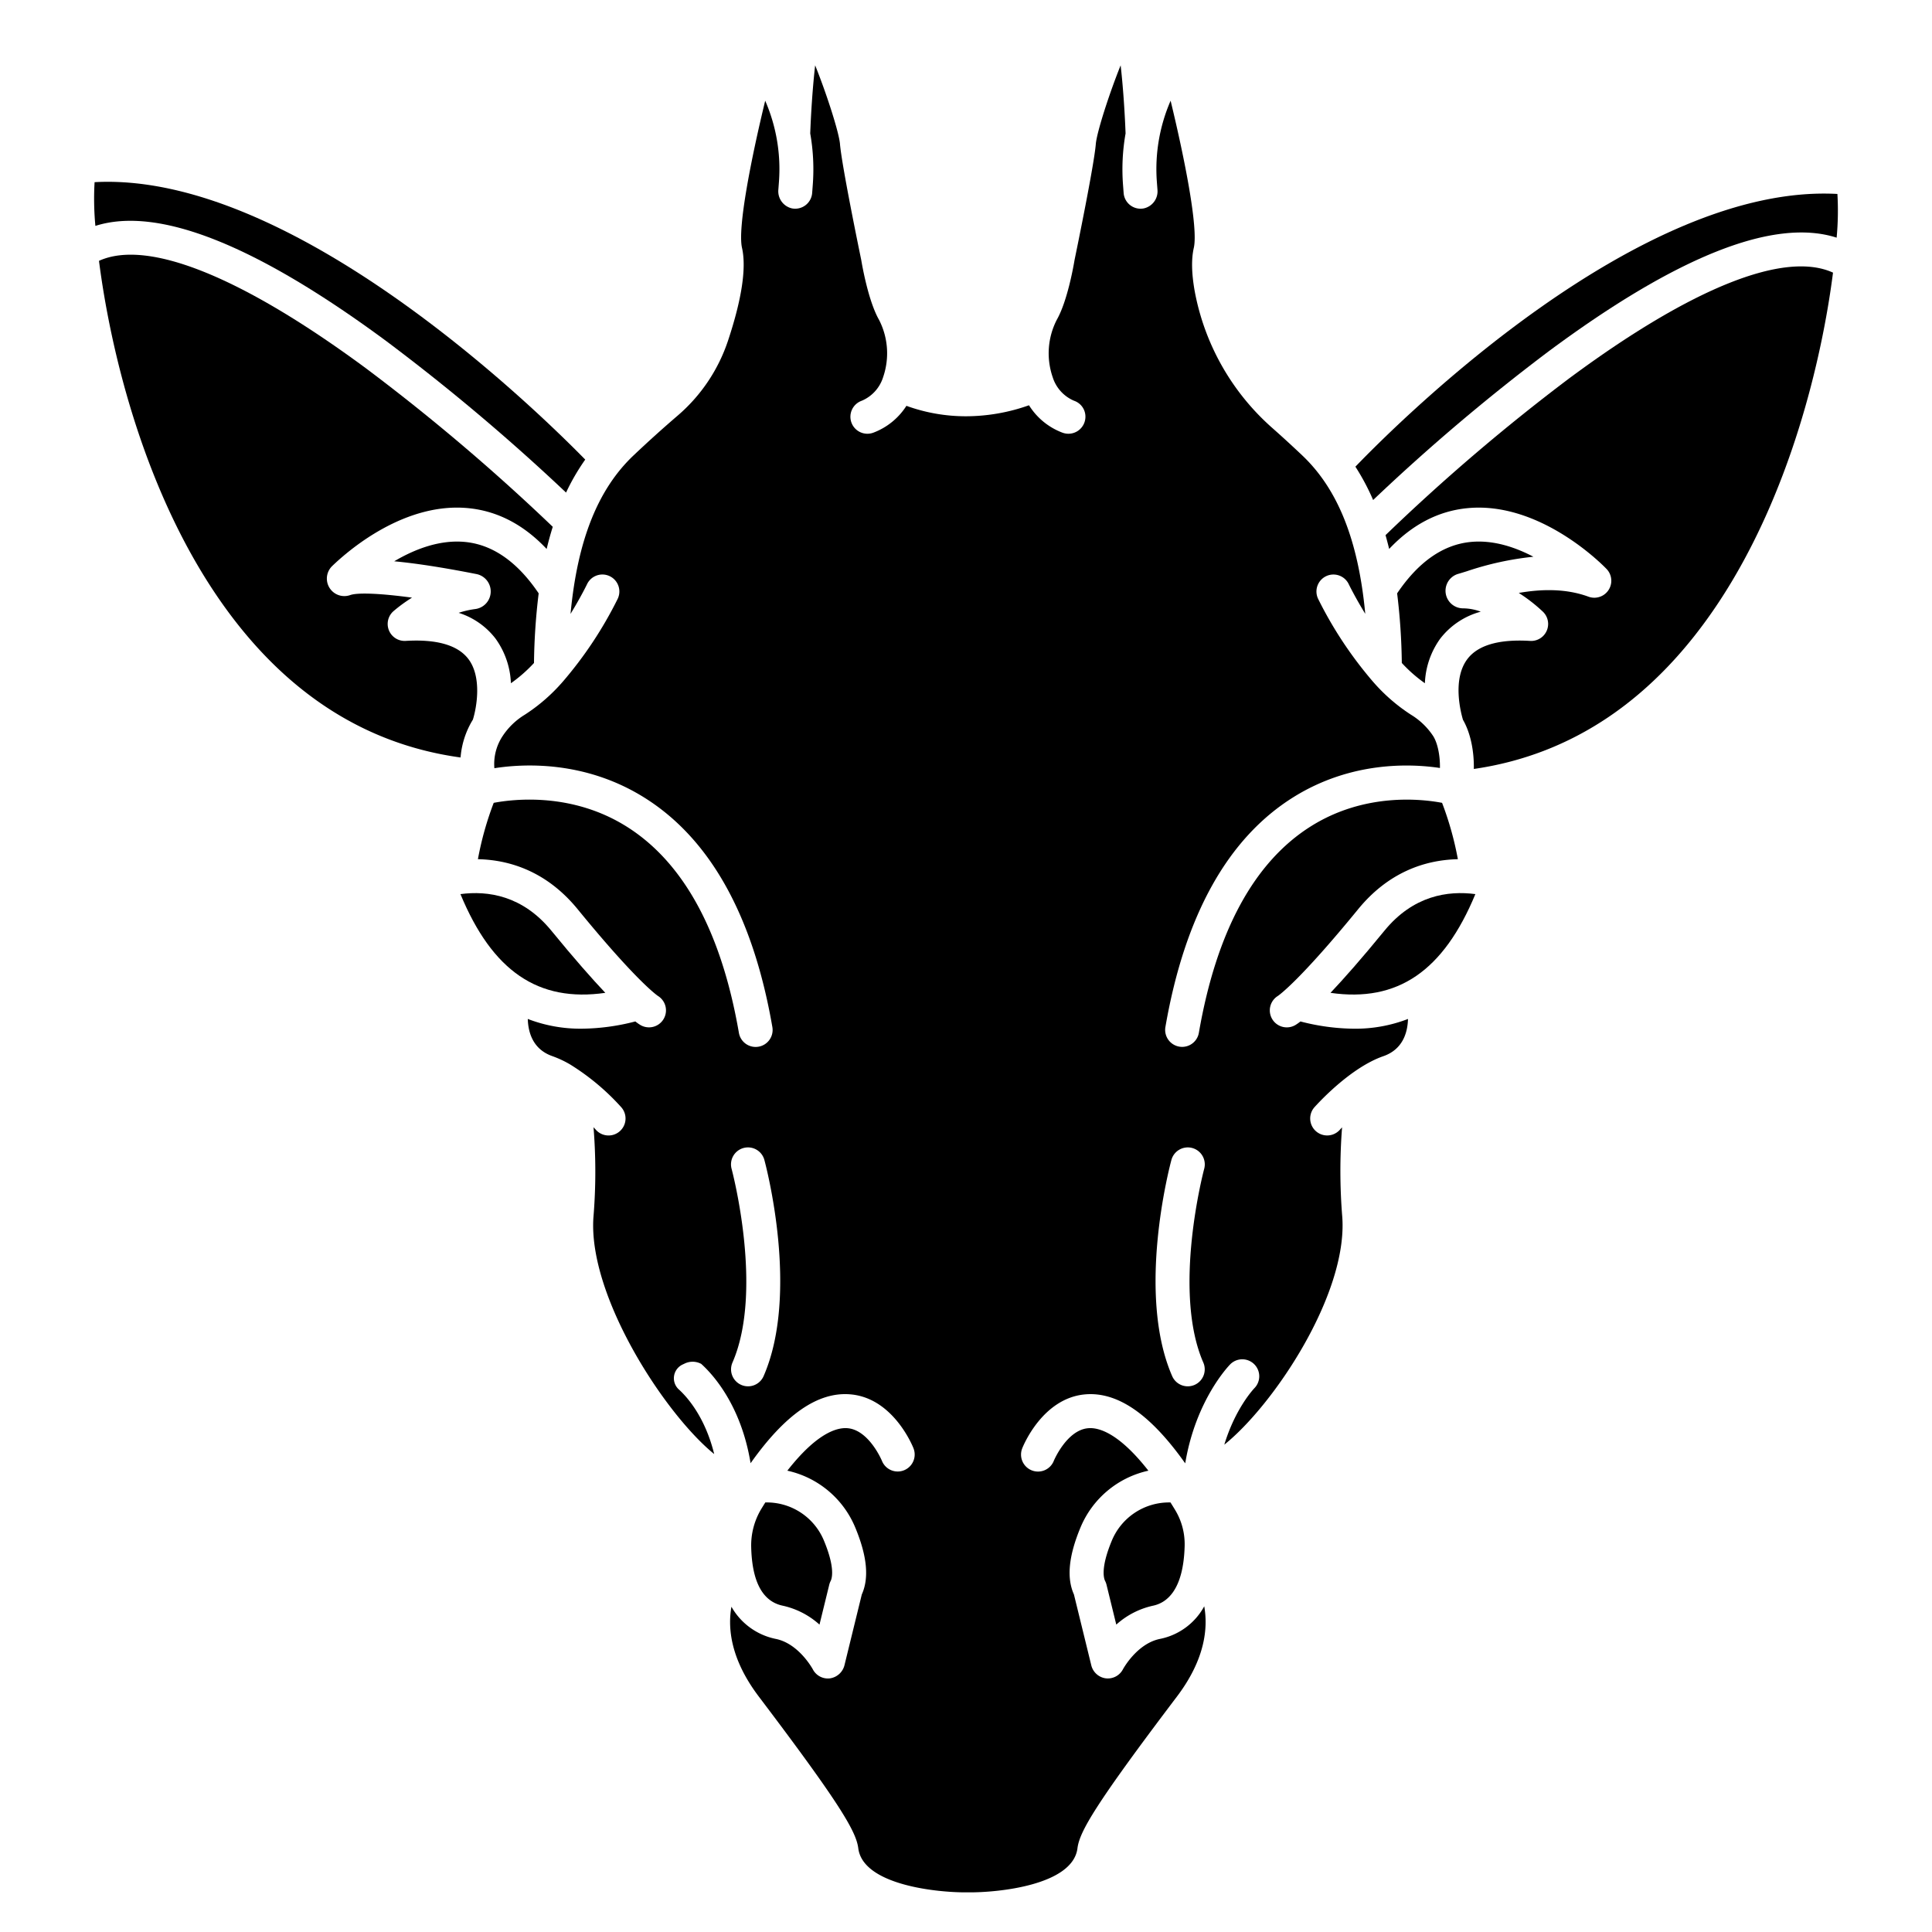 <svg id="Layer_1" height="512" viewBox="0 0 512 512" width="512" xmlns="http://www.w3.org/2000/svg" data-name="Layer 1"><path d="m160.415 263.114c-3.509-3.71-8.176-8.981-14.292-16.463-7.628-9.331-16.832-10.671-24.1-9.7 8.463 20.417 20.599 28.725 38.392 26.163z"/><path d="m366.6 279.9c5.123-1.787 6.425-6.179 6.534-9.864a38.72 38.72 0 0 1 -14.273 2.583 57.917 57.917 0 0 1 -14.227-1.923 13.362 13.362 0 0 1 -1.3.923 4.5 4.5 0 0 1 -4.7-7.675c.367-.248 5.832-4.087 21.281-22.985 7.947-9.719 17.578-13.072 26.436-13.261a85.039 85.039 0 0 0 -4.187-14.937c-5.35-1.019-20.431-2.754-34.683 6.166-15.1 9.449-25.112 27.877-29.769 54.773a4.5 4.5 0 0 1 -4.429 3.734 4.419 4.419 0 0 1 -.772-.068 4.5 4.5 0 0 1 -3.666-5.2c5.125-29.6 16.563-50.111 34-60.952 15.256-9.488 30.9-8.867 38.754-7.691.062-3.536-.707-6.785-1.805-8.477a18.629 18.629 0 0 0 -5.856-5.631 47.15 47.15 0 0 1 -10.079-8.764c-.014-.014-.026-.031-.04-.045a105.391 105.391 0 0 1 -14.477-21.851 4.5 4.5 0 1 1 8.115-3.89c.06.124 1.675 3.441 4.353 7.808-1.84-19.528-7.272-33.067-16.732-42.015-2.665-2.52-5.207-4.851-7.772-7.124a63.874 63.874 0 0 1 -20.725-36.524c-.812-4.667-.881-8.375-.209-11.337 1.208-5.331-2.469-23.813-6.148-38.985a45.4 45.4 0 0 0 -3.639 21.549l.155 2.048a4.623 4.623 0 0 1 -3.7 4.957 4.5 4.5 0 0 1 -5.264-4.094l-.169-2.234a54.585 54.585 0 0 1 .682-13.548c-.227-6.085-.709-12.833-1.307-18.051-2.974 7.368-6.318 17.707-6.58 20.853-.467 5.632-5.02 27.757-5.632 30.718-.246 1.487-1.878 10.89-4.7 15.842a19.408 19.408 0 0 0 -1.1 15.221 10.035 10.035 0 0 0 5.679 6.26 4.444 4.444 0 0 1 3 4.141 4.511 4.511 0 0 1 -6.059 4.322 17.878 17.878 0 0 1 -8.895-7.273 50.084 50.084 0 0 1 -16.624 2.916 46.138 46.138 0 0 1 -15.86-2.766 17.842 17.842 0 0 1 -8.792 7.123 4.5 4.5 0 1 1 -3.062-8.463 10.034 10.034 0 0 0 5.68-6.26 19.408 19.408 0 0 0 -1.1-15.221c-2.818-4.952-4.451-14.355-4.7-15.842-.612-2.961-5.165-25.086-5.632-30.719-.262-3.145-3.607-13.485-6.581-20.852-.6 5.217-1.08 11.965-1.306 18.05a54.534 54.534 0 0 1 .681 13.548l-.169 2.235a4.51 4.51 0 0 1 -5.306 4.086 4.647 4.647 0 0 1 -3.652-4.977l.153-2.022a45.4 45.4 0 0 0 -3.639-21.547c-3.68 15.174-7.356 33.657-6.148 38.986 1.2 5.312-.045 13.6-3.713 24.63a44.761 44.761 0 0 1 -13.325 19.826c-4 3.434-7.707 6.778-11.668 10.523-9.463 8.95-14.894 22.493-16.733 42.028 2.7-4.4 4.315-7.74 4.354-7.821a4.5 4.5 0 1 1 8.115 3.89 105.391 105.391 0 0 1 -14.477 21.85c-.015.014-.026.031-.041.045a47.122 47.122 0 0 1 -10.078 8.764 18.6 18.6 0 0 0 -5.855 5.631 13.392 13.392 0 0 0 -2.2 8.543c7.79-1.22 23.964-2.049 39.681 7.751 17.445 10.877 28.878 31.342 33.983 60.826a4.5 4.5 0 1 1 -8.868 1.535c-4.637-26.782-14.651-45.171-29.765-54.654-14.436-9.058-29.781-7.307-35.21-6.28a84.867 84.867 0 0 0 -4.186 14.933c8.858.188 18.49 3.54 26.436 13.26 15.449 18.9 20.915 22.737 21.281 22.985a4.5 4.5 0 0 1 -4.7 7.675 13.108 13.108 0 0 1 -1.3-.923 57.918 57.918 0 0 1 -14.228 1.923 38.72 38.72 0 0 1 -14.273-2.583c.109 3.683 1.41 8.077 6.534 9.864a27.676 27.676 0 0 1 4.692 2.2l.011.007a62.413 62.413 0 0 1 13.539 11.331 4.5 4.5 0 0 1 -6.726 5.98c-.176-.2-.394-.433-.629-.683a146.5 146.5 0 0 1 -.027 23.913c-1.424 20.82 18.871 52.026 32.008 62.7-2.478-10.07-7.385-15.339-9.389-17.142l-.079-.072a4.015 4.015 0 0 1 1.111-6.523l.555-.263a4.851 4.851 0 0 1 4.361.1c2.925 2.63 10.549 10.8 13.085 26.323 9.2-13 17.9-18.989 26.464-18.247 11.357.972 16.5 13.755 16.711 14.3a4.5 4.5 0 0 1 -8.379 3.287c-.027-.065-3.431-8.156-9.126-8.62-2.761-.223-8.074 1.222-15.931 11.26a25.368 25.368 0 0 1 18.013 15.095c3.127 7.531 3.691 13.333 1.72 17.707l-4.569 18.657a4.662 4.662 0 0 1 -3.834 3.574 4.6 4.6 0 0 1 -.584.038 4.5 4.5 0 0 1 -3.992-2.428c-.026-.049-3.672-6.794-9.778-8.053a17.494 17.494 0 0 1 -11.794-8.538c-1.028 5.83-.142 14.037 7.268 23.826 21.718 28.685 25.8 35.812 26.348 40.18 1.236 9.862 21.3 11.788 28.954 11.686h.18c7.679.09 27.719-1.823 28.955-11.686.548-4.37 4.63-11.5 26.348-40.181 7.423-9.806 8.294-18.062 7.247-23.936a17.193 17.193 0 0 1 -11.772 8.649c-6.107 1.259-9.753 8-9.789 8.072a4.52 4.52 0 0 1 -3.981 2.4 4.63 4.63 0 0 1 -.642-.045 4.576 4.576 0 0 1 -3.758-3.479l-4.588-18.735c-1.971-4.374-1.407-10.176 1.72-17.707a25.369 25.369 0 0 1 18.01-15.094c-7.878-10.063-13.214-11.506-15.96-11.256-5.661.485-9.062 8.533-9.094 8.614a4.5 4.5 0 1 1 -8.379-3.285c.213-.543 5.349-13.322 16.7-14.3 8.563-.731 17.274 5.263 26.492 18.279 2.778-16.711 11.455-25.763 11.947-26.262a4.5 4.5 0 0 1 6.432 6.294c-.34.354-5.114 5.457-8.019 15.023 13.15-10.55 32.665-39.859 31.272-60.219a149.622 149.622 0 0 1 -.063-23.875c-.221.236-.426.457-.593.645a4.5 4.5 0 0 1 -6.726-5.98c.956-1.054 9.5-10.478 18.256-13.526zm-164.237 84.788a4.5 4.5 0 0 1 -8.25-3.6c8.331-19.1-.133-50.963-.218-51.283a4.5 4.5 0 1 1 8.687-2.35c.387 1.432 9.361 35.267-.219 57.233zm114.2 2.326a4.5 4.5 0 0 1 -5.923-2.326c-9.581-21.965-.606-55.8-.219-57.231a4.5 4.5 0 1 1 8.687 2.35c-.115.431-8.516 32.26-.218 51.283a4.5 4.5 0 0 1 -2.322 5.924z"/><path d="m125.925 161.406a24.431 24.431 0 0 0 -4.376 1 19.87 19.87 0 0 1 9.771 6.828 21.627 21.627 0 0 1 4.077 11.831 38.343 38.343 0 0 0 6.117-5.368 166.047 166.047 0 0 1 1.239-18.456c-5.5-8.142-11.89-12.708-19.023-13.565-7-.839-13.871 1.883-19.256 5.072 5.37.5 12.445 1.542 21.762 3.379a4.7 4.7 0 0 1 -.311 9.279z"/><path d="m311.388 400.1q-.606-1-1.2-1.938c-.117 0-.234 0-.35 0a16.409 16.409 0 0 0 -15.2 10.139c-3.007 7.241-2.113 10.009-1.766 10.684a4.524 4.524 0 0 1 .365.981l2.589 10.573a21.4 21.4 0 0 1 9.72-5.009c3.665-.756 8.1-4.125 8.4-15.883a17.39 17.39 0 0 0 -.1-2.312c-.016-.123-.027-.242-.042-.363a17.45 17.45 0 0 0 -2.416-6.872z"/><path d="m125.319 190.711c1-3.205 2.448-11.279-1.2-16.075-2.8-3.677-8.391-5.285-16.615-4.792a4.5 4.5 0 0 1 -3.268-7.844 39.671 39.671 0 0 1 4.955-3.619c-8.212-1.111-14.326-1.4-16.384-.679a4.634 4.634 0 0 1 -4.77-7.7c4.257-4.109 19.481-17.334 36.767-15.26 7.473.9 14.189 4.51 20.064 10.739q.729-3.045 1.619-5.872a541.506 541.506 0 0 0 -49.48-41.985c-32.956-24.337-57.9-34.343-70.774-28.5 2.942 23.013 11.373 58.741 30.28 87.345 17.025 25.757 39.057 40.631 65.541 44.271a22.547 22.547 0 0 1 3.265-10.029z"/><path d="m25.067 48.276a76.882 76.882 0 0 0 .211 11.589c16.6-5.278 42.489 4.964 77.147 30.57a547.79 547.79 0 0 1 47.585 40.1 57.6 57.6 0 0 1 5.082-8.74c-13.642-13.924-77.878-76.365-130.025-73.519z"/><path d="m415.8 100.311a525.438 525.438 0 0 0 -48.62 41.509q.508 1.79.959 3.657c6.036-6.4 12.957-10.036 20.675-10.8 19.48-1.937 36.247 15.382 36.952 16.119a4.5 4.5 0 0 1 -4.805 7.332c-6.13-2.251-12.719-2-18.466-.993a42.606 42.606 0 0 1 6.413 4.994 4.5 4.5 0 0 1 -3.408 7.719c-8.254-.5-13.842 1.121-16.632 4.815-4.058 5.372-1.726 14.219-1.168 16.086 1.954 3.366 2.973 8.174 2.879 13.034 26.2-3.793 48.019-18.634 64.908-44.185 18.909-28.606 27.339-64.335 30.28-87.347-12.846-5.865-37.515 3.991-69.967 28.06z"/><path d="m486.933 51.4c-52.158-2.881-114.669 58.733-127.74 72.273a59.915 59.915 0 0 1 4.7 8.838 531.407 531.407 0 0 1 46.547-39.429c34.142-25.321 59.744-35.406 76.287-30.1a76.88 76.88 0 0 0 .206-11.582z"/><path d="m390.989 236.949c-7.273-.968-16.477.372-24.1 9.7-6.117 7.483-10.784 12.754-14.294 16.465 17.79 2.565 29.926-5.746 38.394-26.165z"/><path d="m386.457 152.078c.658-.189 1.417-.425 2.268-.689a81.166 81.166 0 0 1 17.642-3.849c-4.9-2.573-10.738-4.512-16.695-3.908-7.3.738-13.821 5.32-19.418 13.611a166.155 166.155 0 0 1 1.239 18.448 38.32 38.32 0 0 0 6.117 5.374 21.633 21.633 0 0 1 4.076-11.831 20.2 20.2 0 0 1 10.728-7.132 13.667 13.667 0 0 0 -4.626-.885h-.035a4.66 4.66 0 0 1 -1.3-9.139z"/><path d="m217.173 430.538 2.589-10.573a4.524 4.524 0 0 1 .365-.981c.347-.675 1.241-3.443-1.766-10.684a16.381 16.381 0 0 0 -15.547-10.135q-.592.942-1.2 1.945a18.747 18.747 0 0 0 -2.538 9.941c.229 9.172 3.047 14.38 8.377 15.478a21.4 21.4 0 0 1 9.72 5.009z"/></svg>
